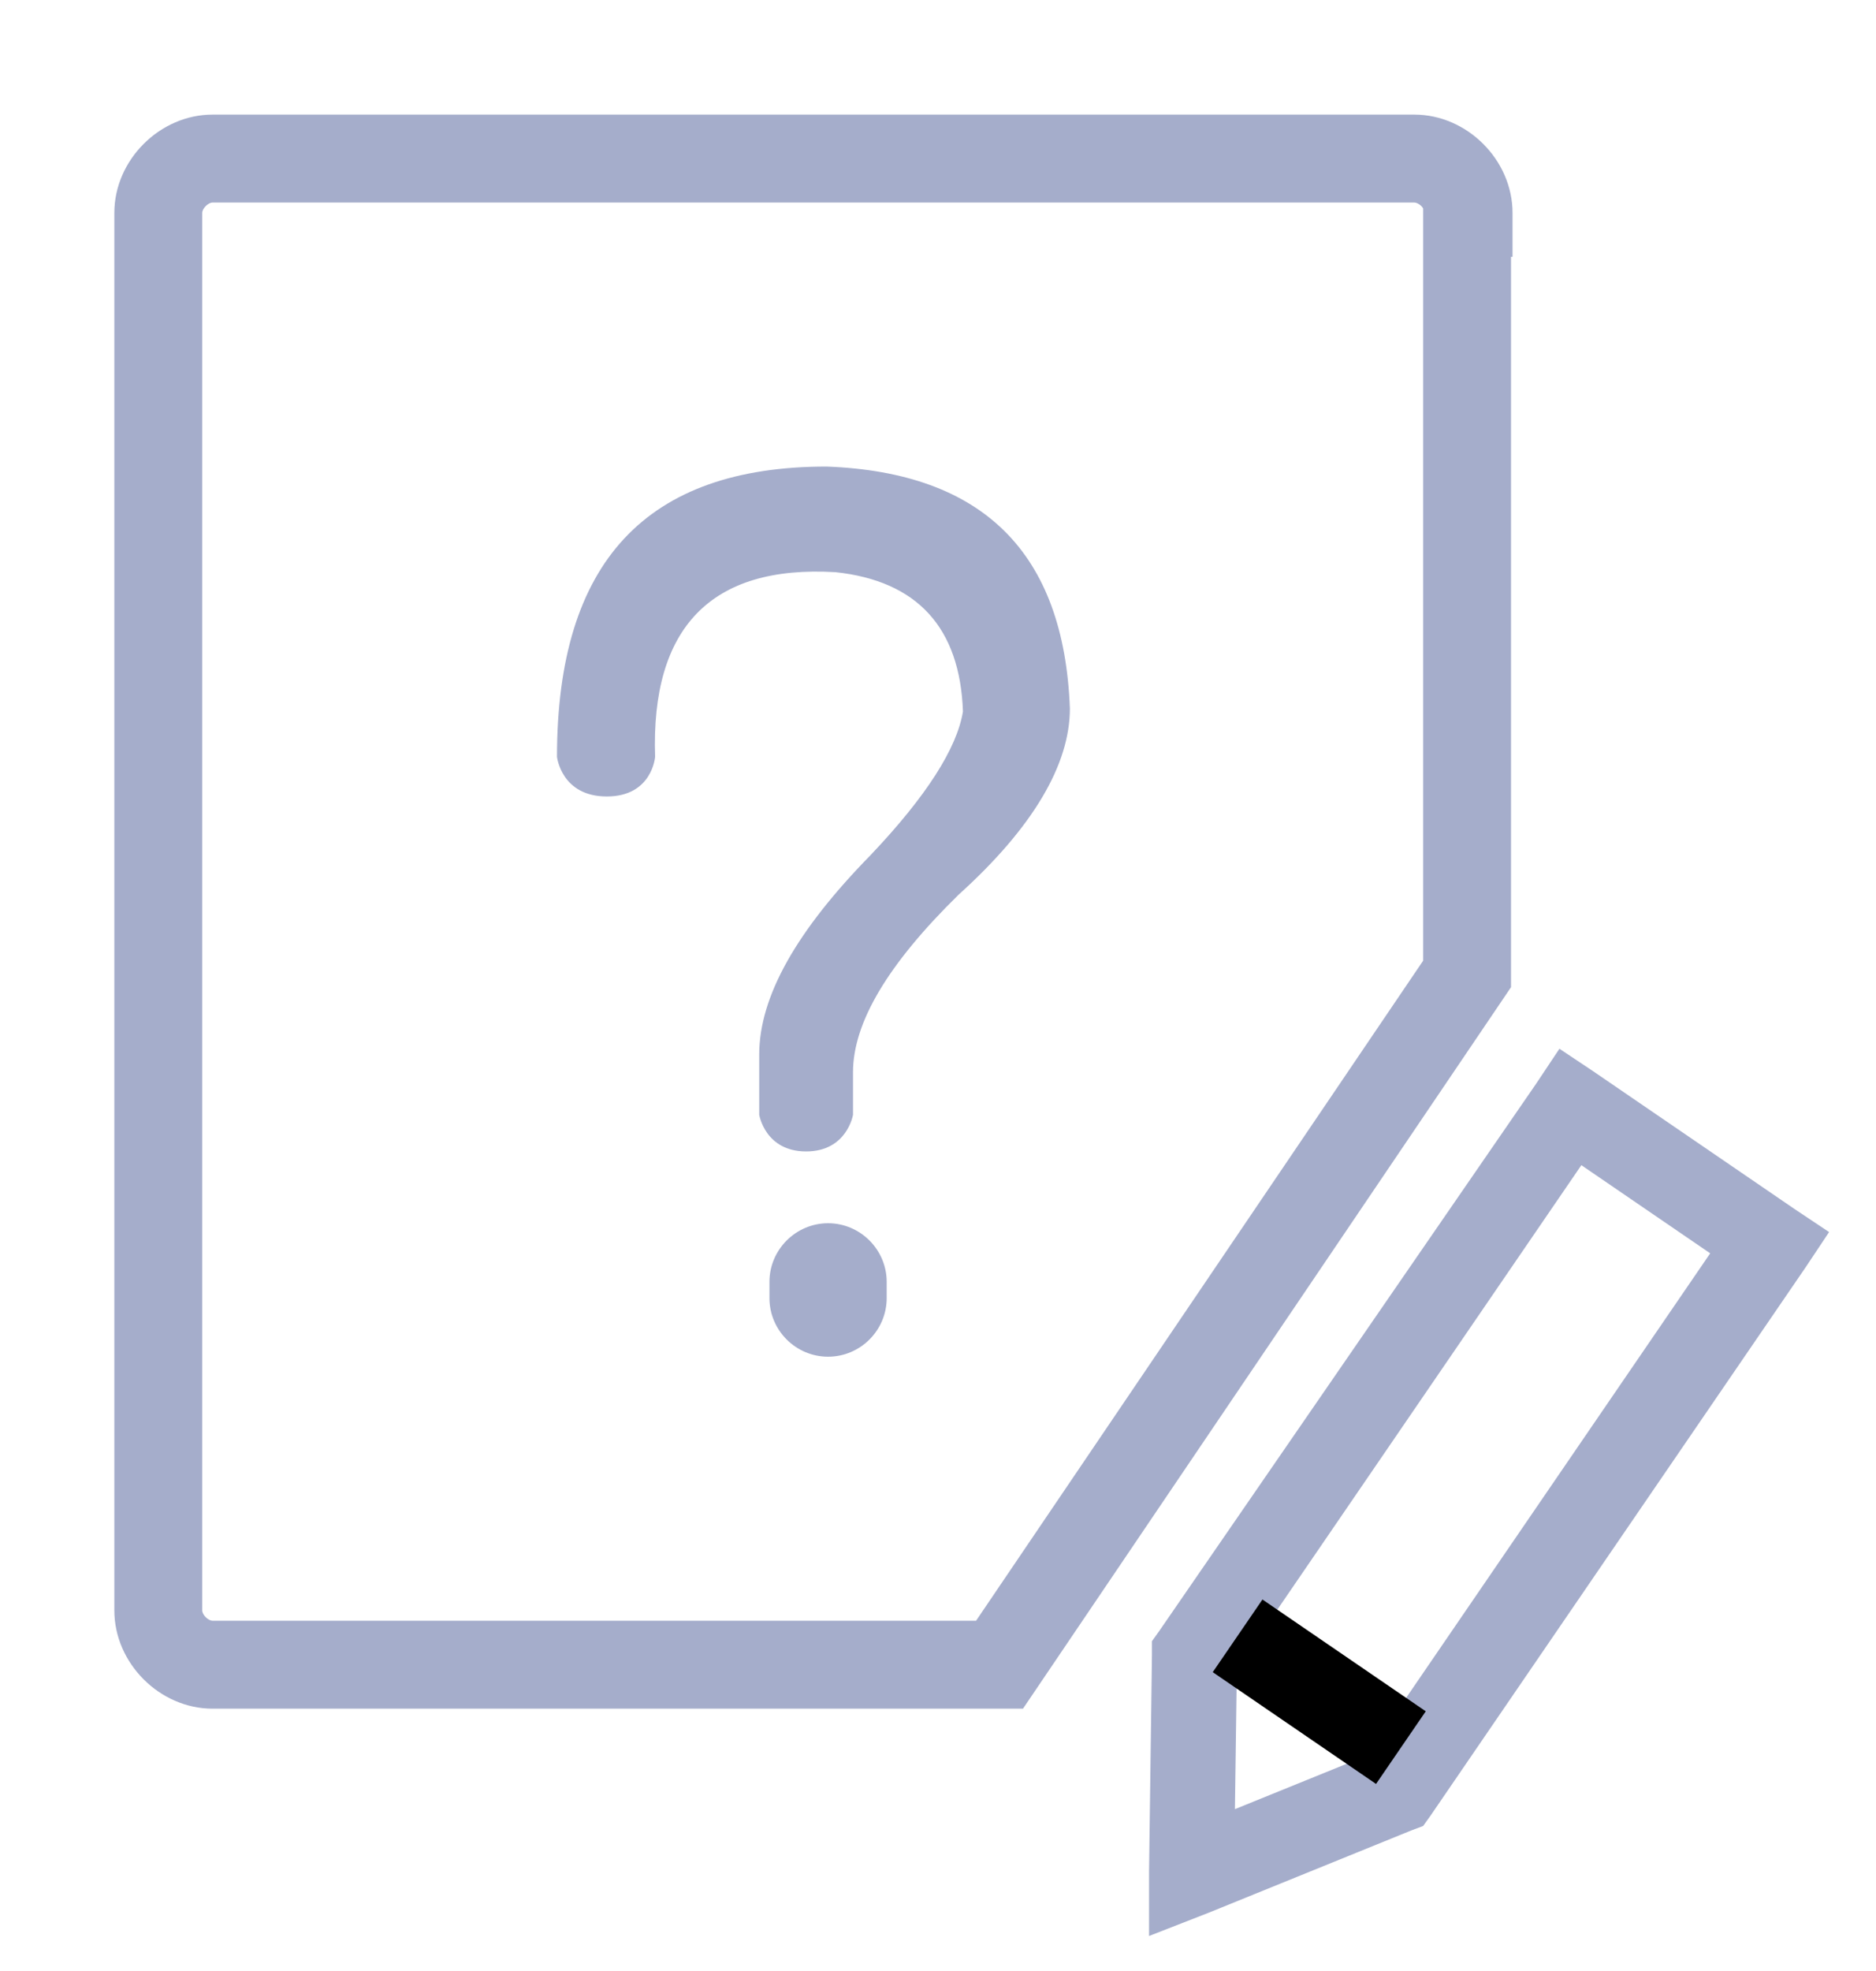 <svg width="20" height="21" viewBox="0 0 20 21" fill="none" xmlns="http://www.w3.org/2000/svg">
<g clip-path="url(#clip0_1162_6218)">
<path d="M8.828 13.033C9.172 13.033 9.453 13.315 9.453 13.658V13.83C9.453 14.174 9.172 14.455 8.828 14.455C8.484 14.455 8.203 14.174 8.203 13.83V13.658C8.203 13.315 8.484 13.033 8.828 13.033ZM5.938 8.064C5.938 8.064 5.984 8.486 6.469 8.486C6.953 8.486 6.984 8.064 6.984 8.064C6.938 6.689 7.578 6.018 8.906 6.096C9.781 6.189 10.234 6.689 10.266 7.58C10.203 7.971 9.875 8.486 9.281 9.111C8.5 9.908 8.094 10.611 8.094 11.236V11.877C8.094 11.877 8.156 12.268 8.594 12.268C9.031 12.268 9.094 11.877 9.094 11.877V11.424C9.094 10.893 9.469 10.268 10.219 9.533C11.016 8.814 11.406 8.143 11.406 7.549C11.344 5.893 10.484 5.033 8.812 4.971C6.891 4.971 5.938 5.986 5.938 8.064Z" fill="#A5ADCB"/>
<path d="M10.906 18.205H2.266C1.703 18.205 1.219 17.721 1.219 17.158V2.268C1.219 1.705 1.703 1.221 2.266 1.221H15.078C15.641 1.221 16.125 1.705 16.125 2.268V2.736H16.109V10.518L10.906 18.205ZM2.266 2.158C2.219 2.158 2.156 2.221 2.156 2.268V17.158C2.156 17.205 2.219 17.268 2.266 17.268H10.406L15.172 10.236V2.221C15.156 2.189 15.109 2.158 15.078 2.158H2.266ZM12.359 17.377L12.281 17.486V17.627L12.25 19.939V20.627L12.891 20.377L15.047 19.502L15.172 19.455L15.25 19.346L19.25 13.502L19.5 13.127L19.125 12.877L17 11.424L16.625 11.174L16.375 11.549L12.359 17.377ZM16.484 12.158L18.609 13.611L18.484 12.986L14.484 18.83L14.688 18.658L12.531 19.533L13.156 19.955L13.188 17.643L13.109 17.893L17.109 12.049L16.484 12.158Z" fill="#A5ADCB"/>
<path d="M14.67 19.007L12.929 17.816L13.459 17.042L15.2 18.233L14.67 19.007Z" fill="black"/>
</g>
<defs>
<clipPath id="clip0_1162_6218">
<rect width="20" height="20" fill="white" transform="translate(0 0.752)"/>
</clipPath>
</defs>
</svg>
